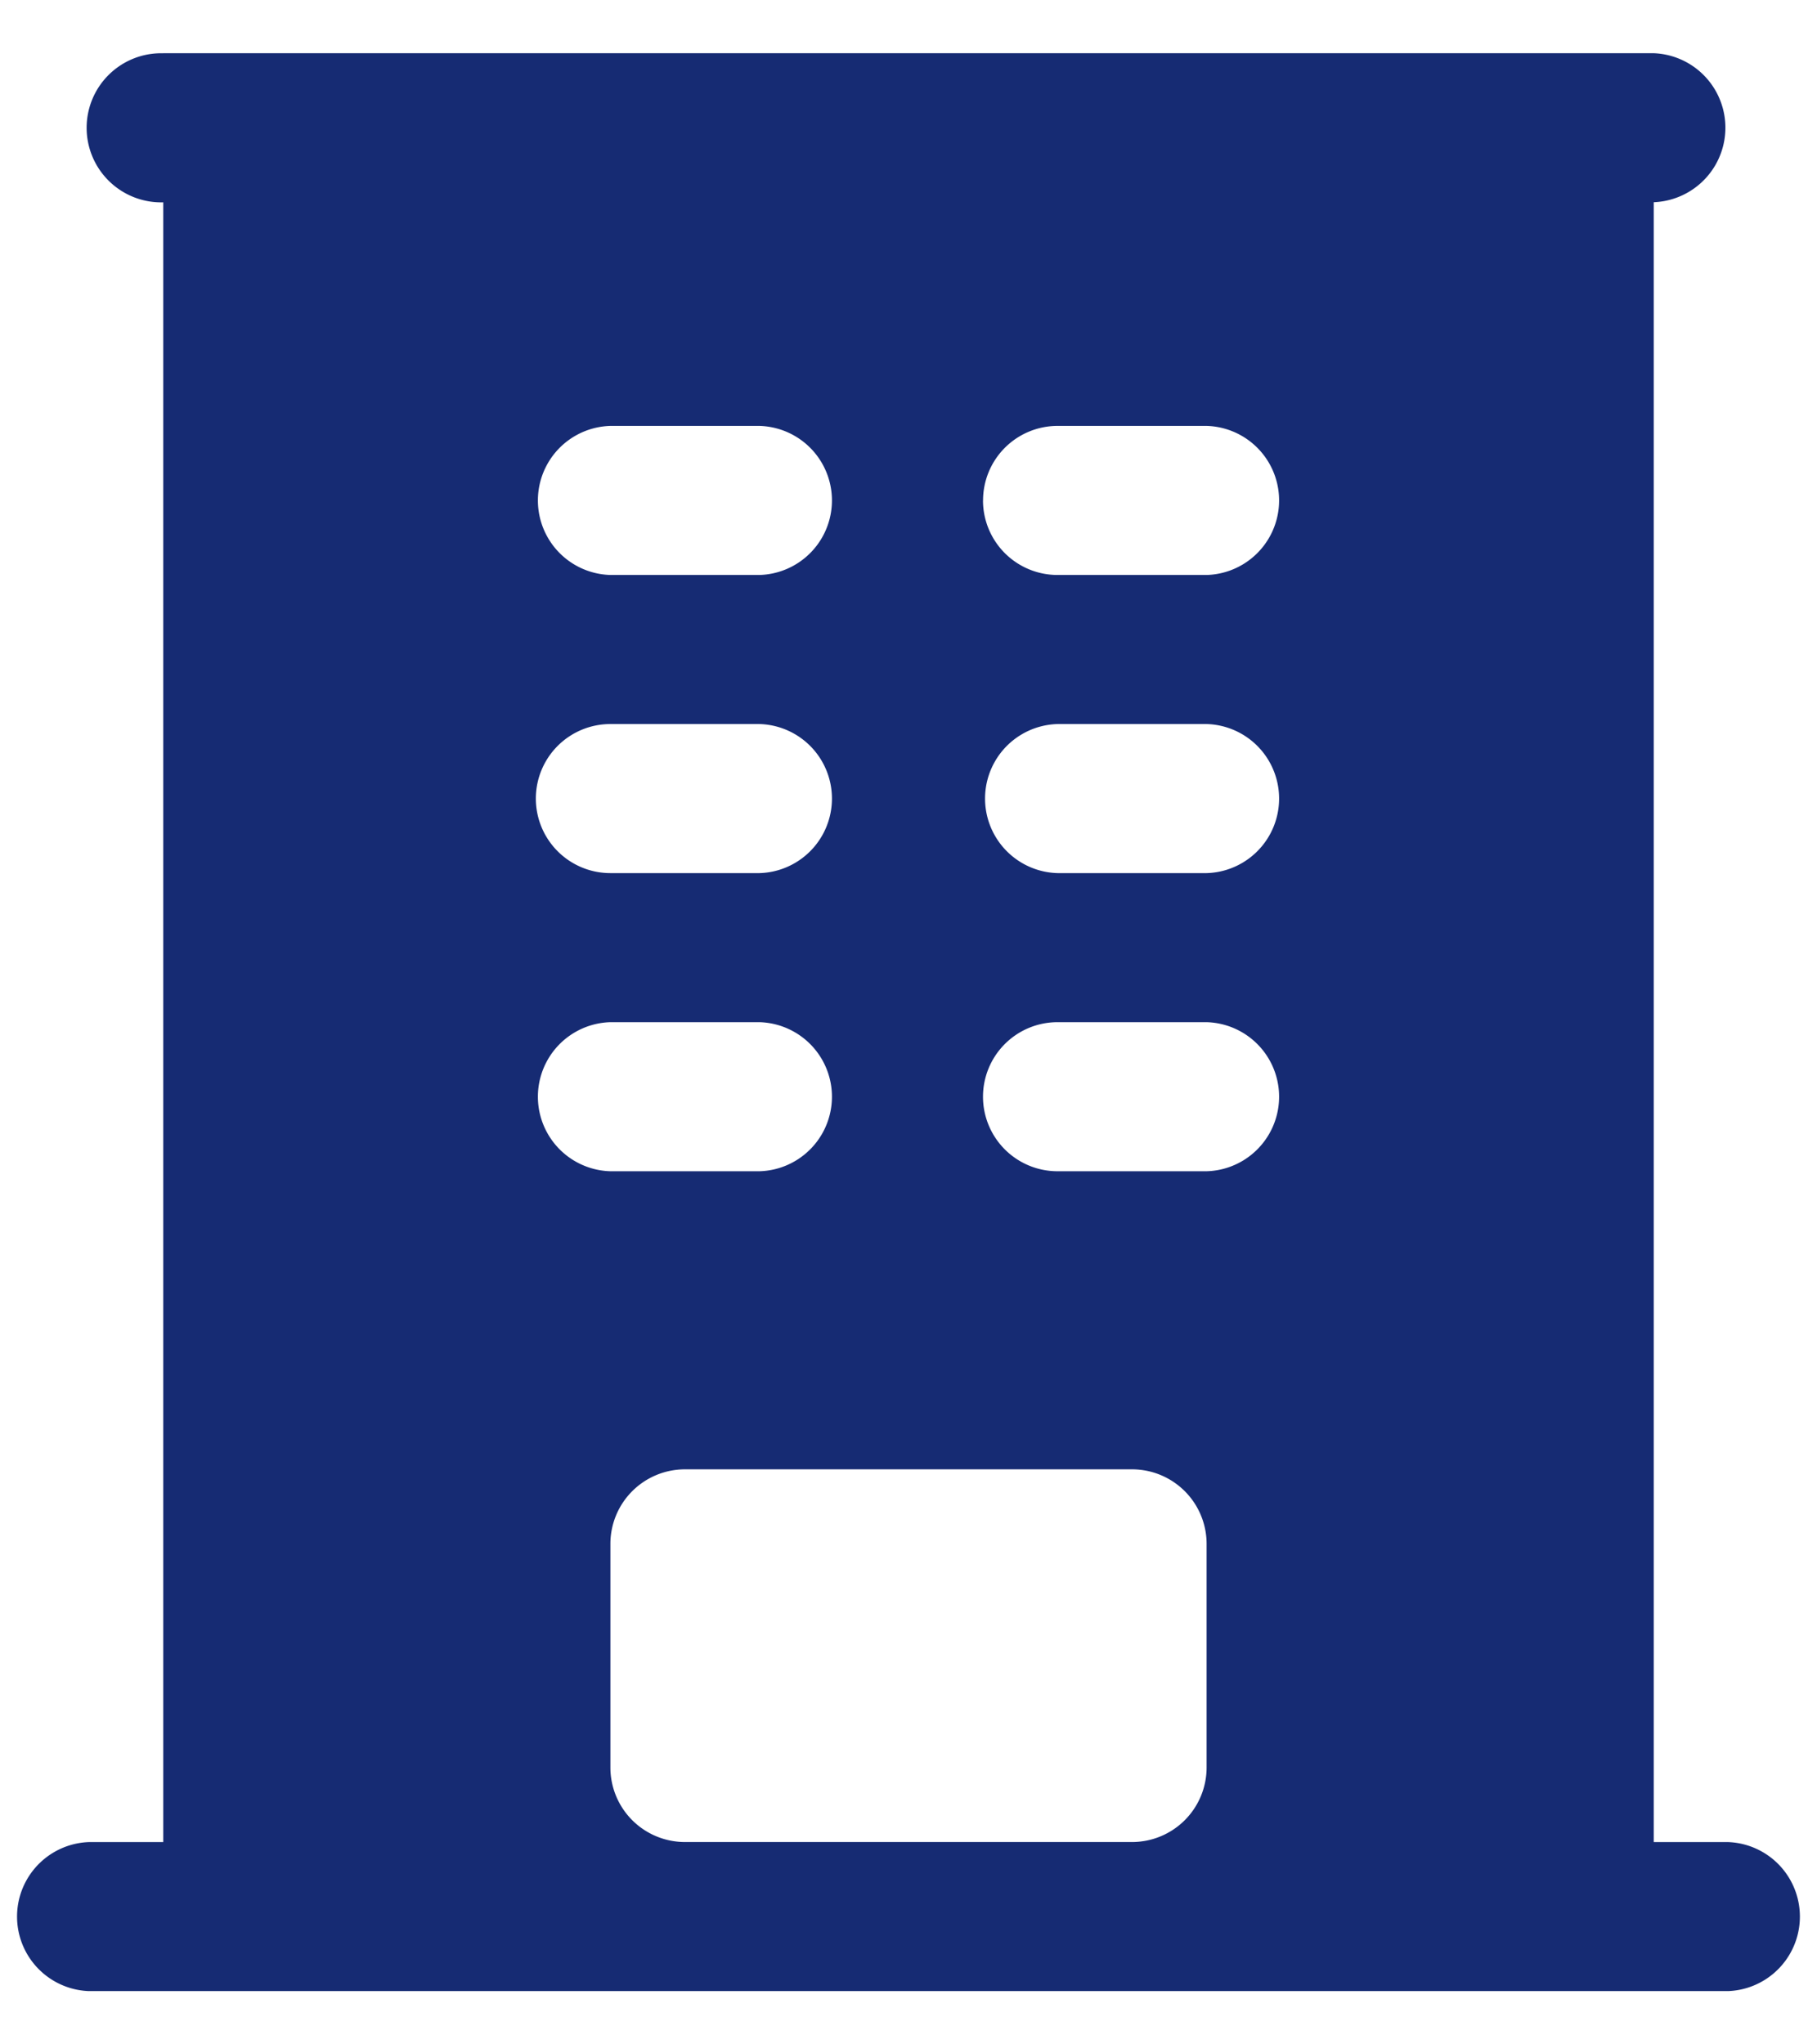 <svg xmlns="http://www.w3.org/2000/svg" width="32" height="36" fill="none"><path fill="#162B73" fill-rule="evenodd" d="M2.875.938a1.313 1.313 0 1 0 0 2.625v28.875H1.562a1.313 1.313 0 0 0 0 2.624h28.875a1.313 1.313 0 0 0 0-2.624h-1.312V3.561a1.313 1.313 0 0 0 0-2.624H2.875ZM10.75 7.5a1.313 1.313 0 0 0 0 2.625h2.625a1.313 1.313 0 0 0 0-2.625H10.75Zm-1.313 6.563a1.313 1.313 0 0 1 1.313-1.313h2.625a1.313 1.313 0 0 1 0 2.625H10.75a1.313 1.313 0 0 1-1.313-1.313ZM10.75 18a1.313 1.313 0 0 0 0 2.625h2.625a1.313 1.313 0 0 0 0-2.625H10.75Zm6.563-9.188A1.313 1.313 0 0 1 18.625 7.5h2.625a1.313 1.313 0 0 1 0 2.625h-2.625a1.313 1.313 0 0 1-1.313-1.313Zm1.312 3.938a1.313 1.313 0 0 0 0 2.625h2.625a1.313 1.313 0 0 0 0-2.625h-2.625Zm-1.313 6.563A1.313 1.313 0 0 1 18.625 18h2.625a1.313 1.313 0 0 1 0 2.625h-2.625a1.313 1.313 0 0 1-1.313-1.313ZM10.75 31.124v-3.938a1.313 1.313 0 0 1 1.313-1.312h7.874a1.313 1.313 0 0 1 1.313 1.313v3.937a1.313 1.313 0 0 1-1.313 1.313h-7.875a1.313 1.313 0 0 1-1.312-1.313Z" clip-rule="evenodd"/></svg>